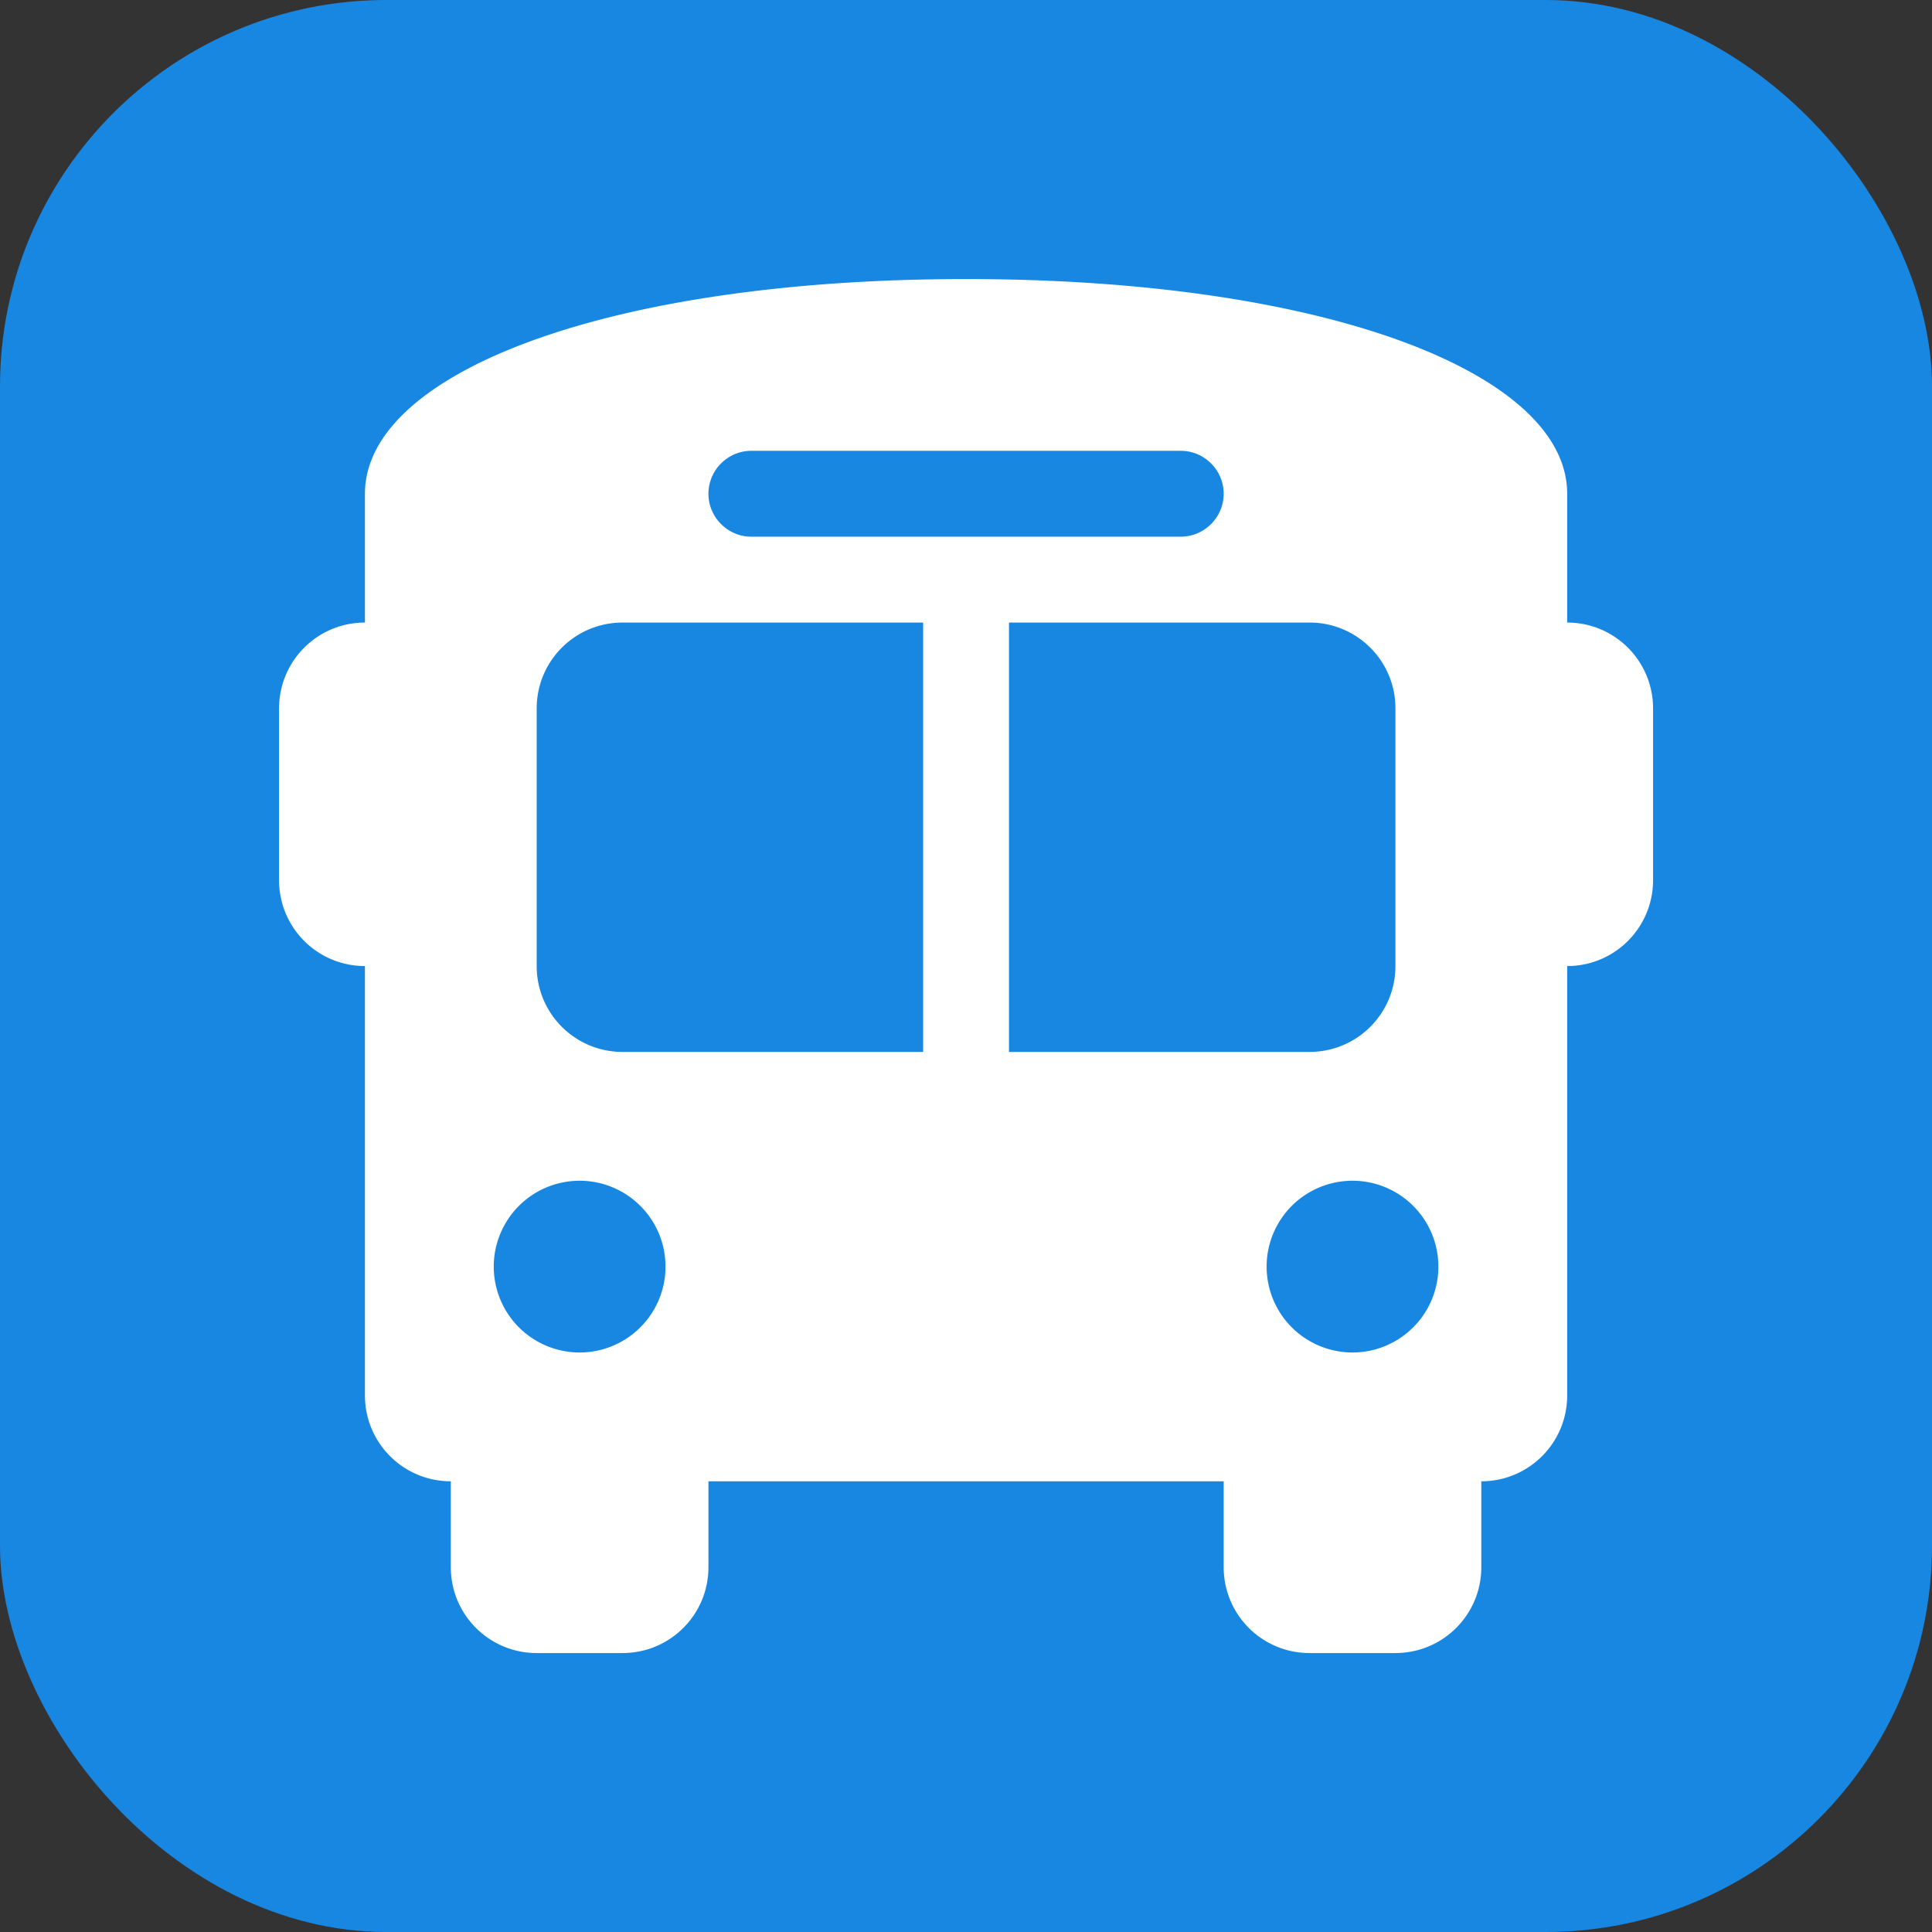 <svg xmlns="http://www.w3.org/2000/svg" version="1.1" xmlns:xlink="http://www.w3.org/1999/xlink"
    xmlns:svgjs="http://svgjs.com/svgjs" width="1000" height="1000">
    <rect width="100%" height="100%" fill="#333333" stroke="none"/>
    <rect width="1000" height="1000" rx="200" ry="200" fill="#1887e2"></rect>
    <g transform="matrix(1.389,0,0,1.389,100,144.444)">
        <svg xmlns="http://www.w3.org/2000/svg" version="1.1"
            xmlns:xlink="http://www.w3.org/1999/xlink" xmlns:svgjs="http://svgjs.com/svgjs"
            width="576" height="512">
            <svg xmlns="http://www.w3.org/2000/svg" viewBox="0 0 576 512"><!--!Font
    Awesome Free 6.6.0 by @fontawesome - https://fontawesome.com License -
    https://fontawesome.com/license/free Copyright 2024 Fonticons, Inc.-->
                <path fill="white"
                    d="M288 0C422.4 0 512 35.2 512 80l0 16 0 32c17.7 0 32 14.3 32 32l0 64c0 17.7-14.3 32-32 32l0 160c0 17.7-14.3 32-32 32l0 32c0 17.7-14.3 32-32 32l-32 0c-17.7 0-32-14.3-32-32l0-32-192 0 0 32c0 17.7-14.3 32-32 32l-32 0c-17.7 0-32-14.3-32-32l0-32c-17.7 0-32-14.3-32-32l0-160c-17.7 0-32-14.3-32-32l0-64c0-17.7 14.3-32 32-32c0 0 0 0 0 0l0-32s0 0 0 0l0-16C64 35.2 153.6 0 288 0zM128 160l0 96c0 17.7 14.3 32 32 32l112 0 0-160-112 0c-17.7 0-32 14.3-32 32zM304 288l112 0c17.7 0 32-14.3 32-32l0-96c0-17.7-14.3-32-32-32l-112 0 0 160zM144 400a32 32 0 1 0 0-64 32 32 0 1 0 0 64zm288 0a32 32 0 1 0 0-64 32 32 0 1 0 0 64zM384 80c0-8.8-7.2-16-16-16L208 64c-8.8 0-16 7.2-16 16s7.2 16 16 16l160 0c8.8 0 16-7.2 16-16z"></path>
            </svg>
        </svg>
    </g>
</svg>